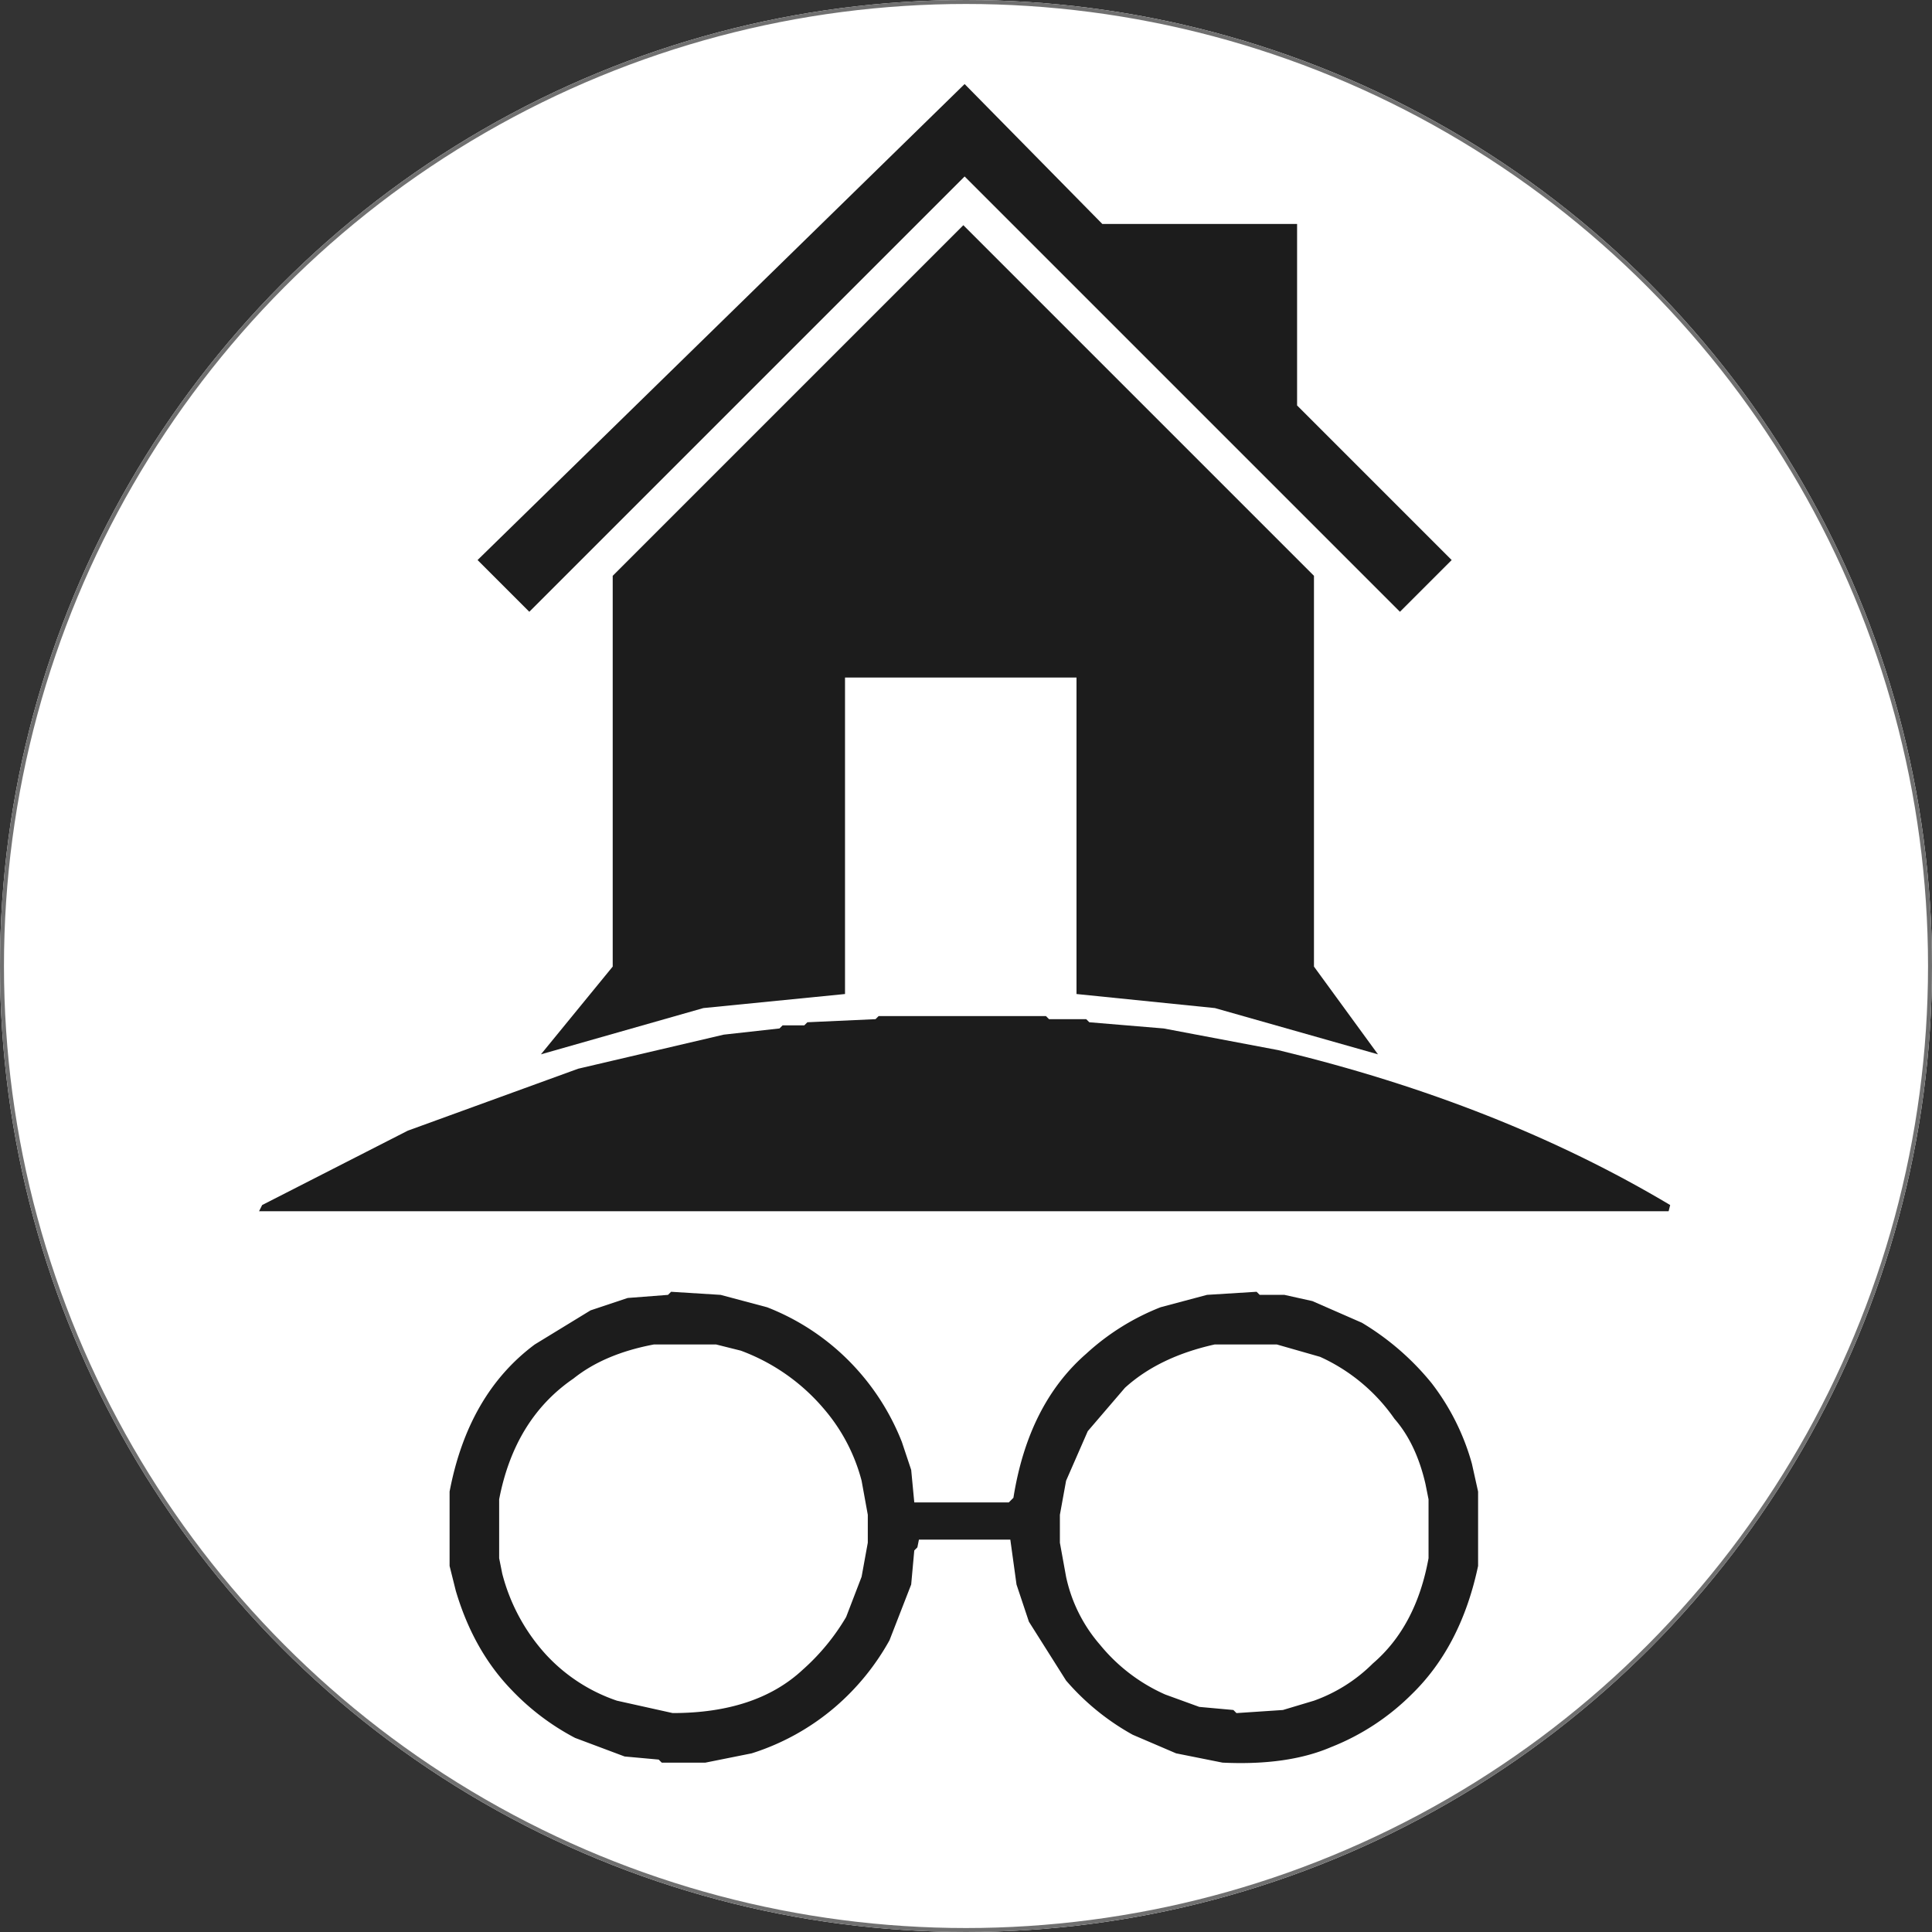 <svg xmlns="http://www.w3.org/2000/svg" width="487" height="487" viewBox="0 0 487 487">
  <rect x="0" y="0" width="487" height="487" fill="#333333" stroke="none"/>
  <g id="logo" transform="translate(120.054 -14.317)">
    <g id="Ellipse_1" data-name="Ellipse 1" transform="translate(-120.054 14.317)" fill="#fff" stroke="#707070" stroke-width="1">
      <circle cx="243.5" cy="243.5" r="243.5" stroke="none"/>
      <circle cx="243.5" cy="243.5" r="243" fill="none"/>
    </g>
    <path id="rgba_34_37_41_1_" data-name="rgba(34,37,41,1)" d="M164.678,155h42.168l.781.781H217l.781.781,18.741,1.562,28.893,5.466q55.834,13.431,98.783,39.045l-.39,1.562H8.5l.781-1.562,36.7-18.741,42.949-15.618,36.7-8.59,14.056-1.562.781-.781h5.466l.781-.781,17.18-.781Z" transform="translate(-63.251 115.436)" fill="#1c1c1c"/>
    <path id="rgba_34_37_41_1_2" data-name="rgba(34,37,41,1)" d="M125.834,244l12.494.781,11.713,3.124A59.514,59.514,0,0,1,172.3,263.132a60.21,60.21,0,0,1,11.713,18.741l2.343,7.028.781,8.2h23.817l1.171-1.171q3.748-23.583,18.351-36.311A60.21,60.21,0,0,1,249.215,247.9l11.713-3.124L273.422,244l.781.781h6.247l7.028,1.562,12.494,5.466a66.824,66.824,0,0,1,17.57,15.227,59.041,59.041,0,0,1,10.152,20.3l1.562,7.028v18.741q-4.295,20.3-16.789,32.407a59.768,59.768,0,0,1-20.3,13.275q-10.932,4.685-27.331,3.9l-11.713-2.343-10.932-4.685A61.414,61.414,0,0,1,225.4,342l-9.371-14.837-3.124-9.371-1.562-11.323H188.305l-.39,1.952-.781.781-.781,8.59-5.466,14.056a61.415,61.415,0,0,1-13.666,16.789,60.111,60.111,0,0,1-21.084,11.713L134.424,362.7H123.491l-.781-.781-8.59-.781-12.494-4.685a61.494,61.494,0,0,1-16.008-12.1q-9.6-9.917-14.056-24.989L70,313.109V294.368q4.685-24.6,21.475-37.092l14.056-8.59,9.371-3.124,10.152-.781Zm-4.295,13.275q-12.494,2.343-20.3,8.59Q86.4,276.017,82.494,296.32v14.837l.781,3.9a48.119,48.119,0,0,0,10.932,20.3,43.193,43.193,0,0,0,17.961,11.713l14.056,3.124q21.084,0,32.8-10.932a55.179,55.179,0,0,0,10.932-13.275l3.9-10.152,1.562-8.59v-7.028l-1.562-8.59a45.311,45.311,0,0,0-9.371-17.961A50.314,50.314,0,0,0,143.4,258.837l-6.247-1.562Zm141.342,0q-14.056,3.124-22.646,10.932l-9.371,10.932L225.4,291.634l-1.562,8.59v7.028l1.562,8.59a38.313,38.313,0,0,0,8.59,17.18,44.379,44.379,0,0,0,16.4,12.494l8.59,3.124,8.59.781.781.781,11.713-.781,7.809-2.343a40.045,40.045,0,0,0,14.837-9.371q10.932-9.371,14.056-26.55V296.32l-.781-3.9q-2.343-10.152-7.809-16.4A45.914,45.914,0,0,0,289.431,260.4L278.5,257.275Z" transform="translate(-76.726 95.936)" fill="#1c1c1c"/>
    <path id="Path_1" data-name="Path 1" d="M605.152,316.187,482.379,436.17l13.042,13.042L605.152,339.481,714.883,449.212l13.042-13.042L688.957,397.2V351.455H639.863Z" transform="translate(-482.054 -280.683)" fill="#1c1c1c"/>
    <path id="Path_2" data-name="Path 2" d="M709.346,560.765l-16.135-22.12v-98.5l-88.383-88.382-88.382,88.382v98.5l-18.092,22.12,40.95-11.66,35.7-3.544V465.791h58.351v79.771l34.887,3.544Z" transform="translate(-482.054 -280.683)" fill="#1c1c1c"/>
  </g>
</svg>
